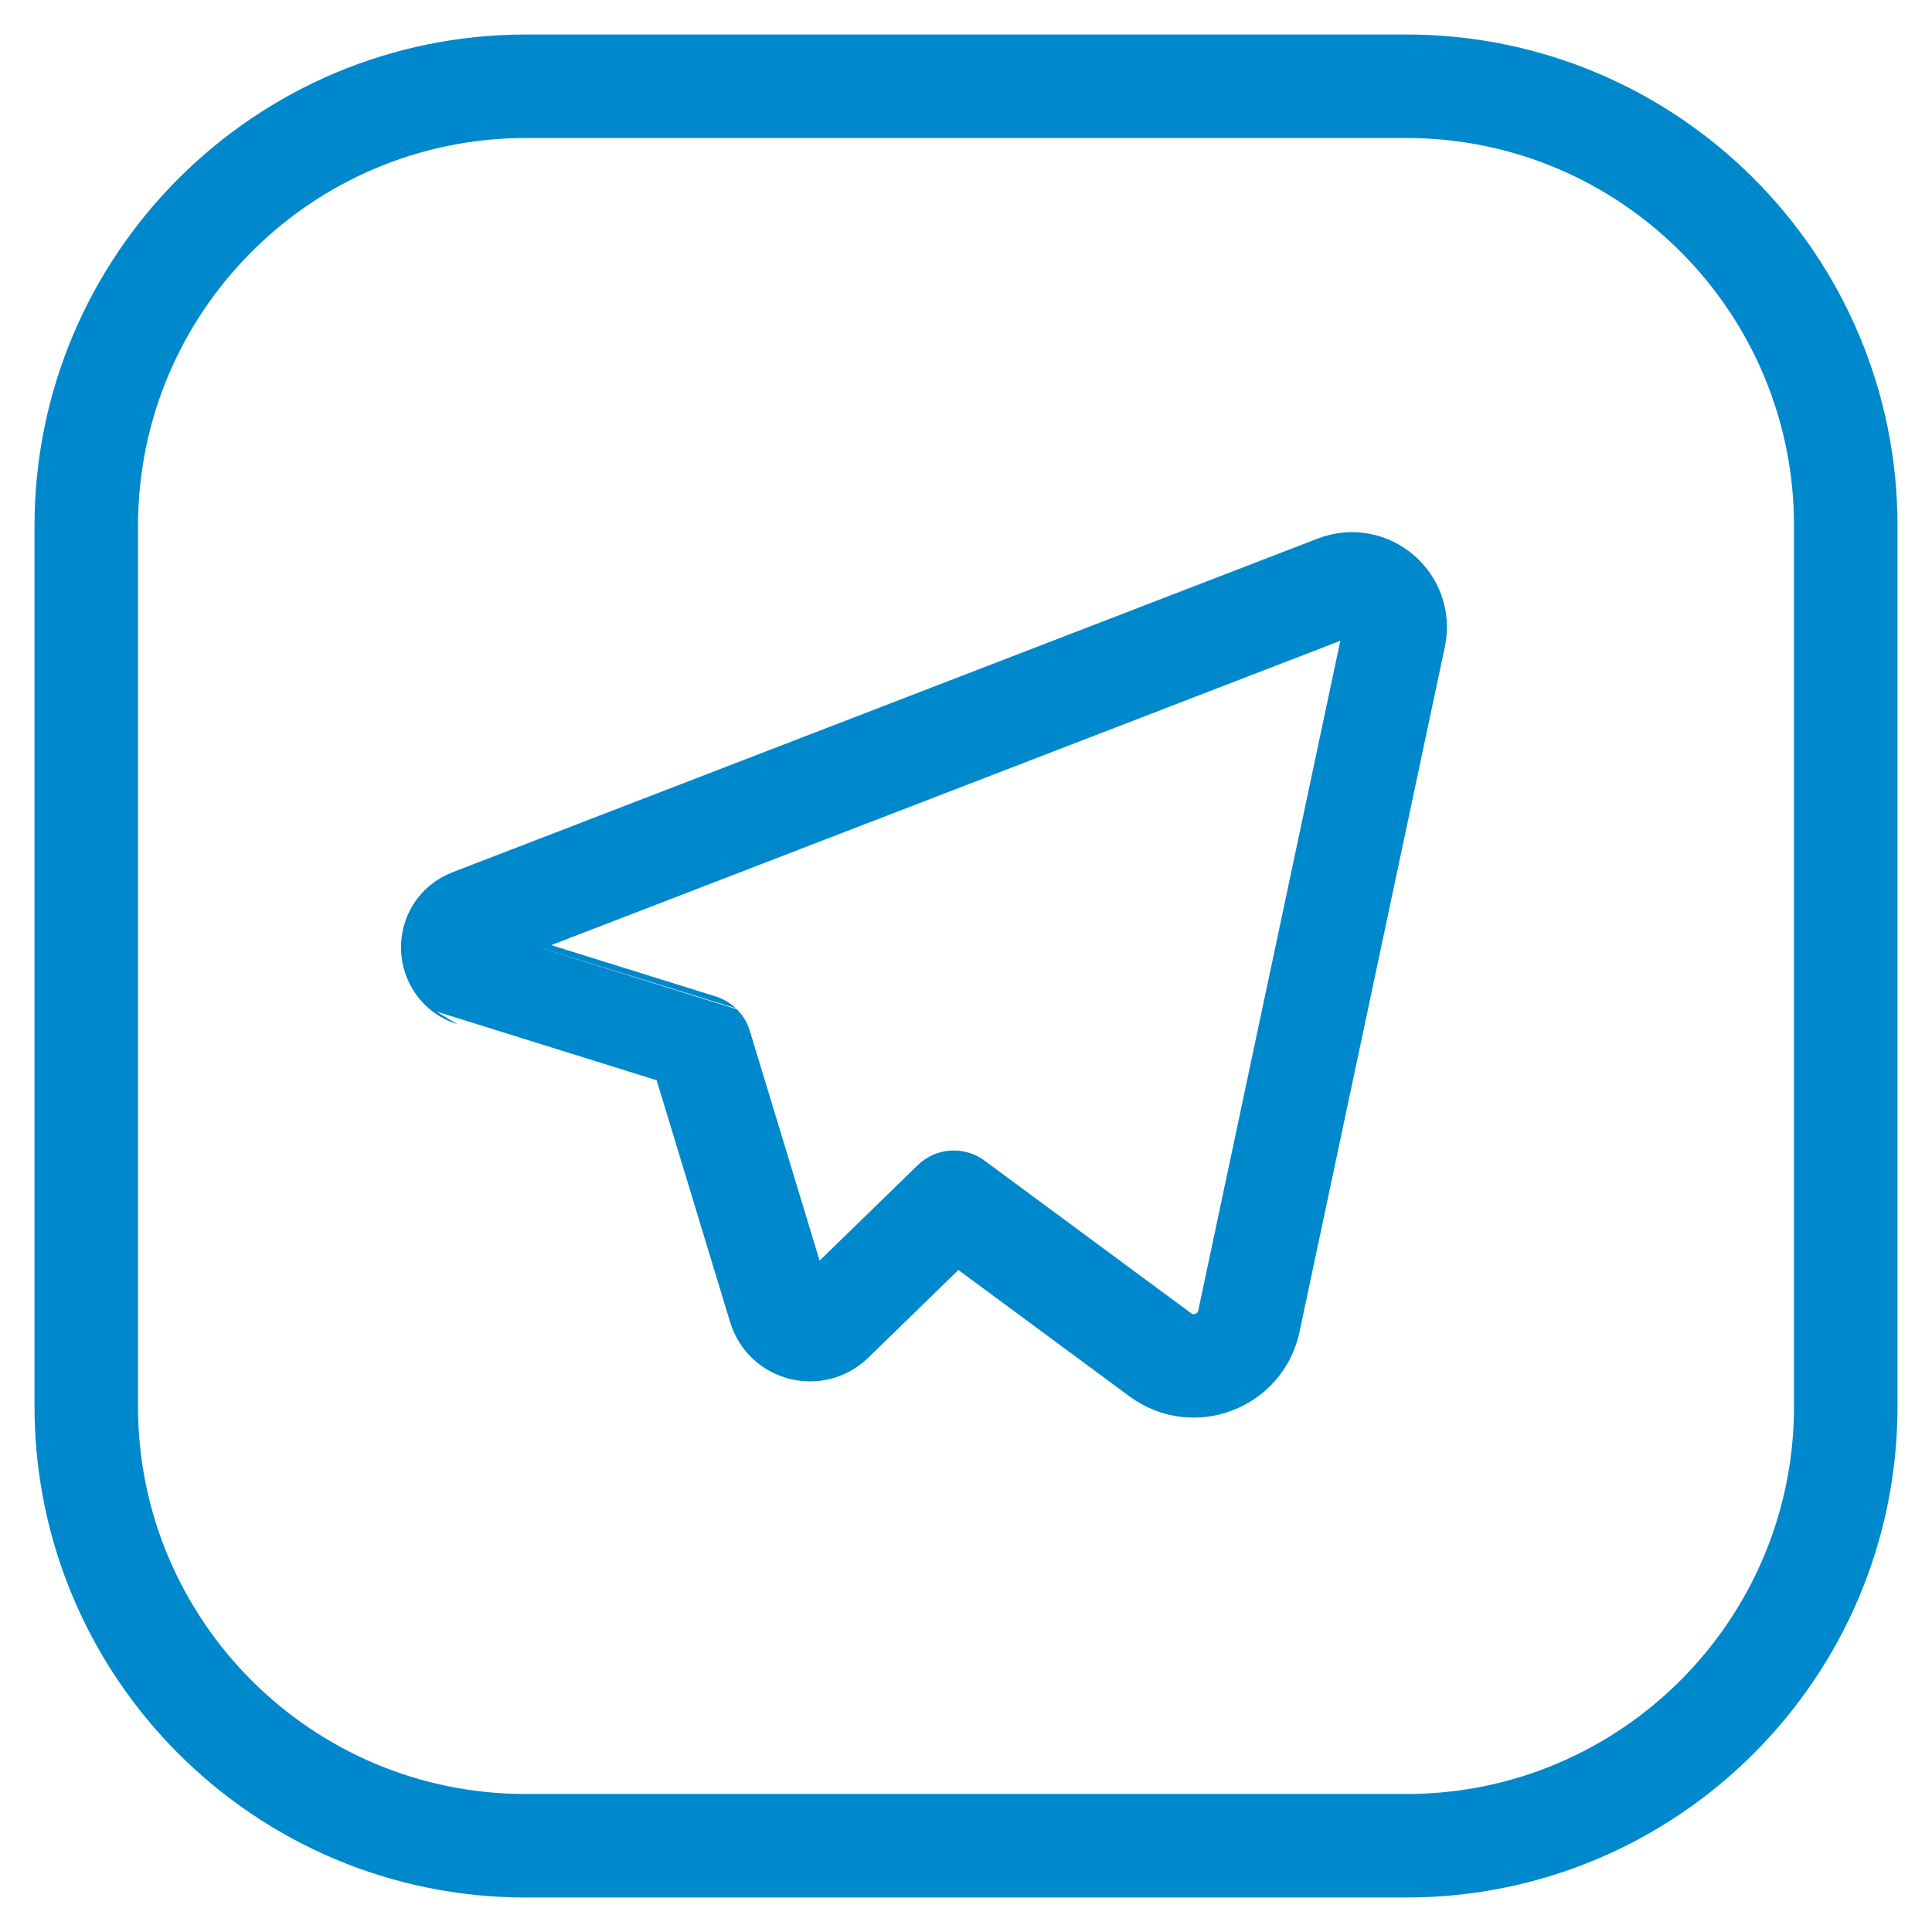 <svg width="28" height="28" viewBox="0 0 28 28" fill="none" xmlns="http://www.w3.org/2000/svg">
<path d="M7.625 1.25H20.381C23.898 1.25 26.75 4.102 26.75 7.619V20.382C26.75 23.898 23.898 26.75 20.381 26.75H7.619C4.102 26.75 1.25 23.898 1.25 20.381V7.625C1.25 4.105 4.105 1.25 7.625 1.25V1.25Z" stroke="#0088CC" stroke-width="1.5" stroke-linecap="round" stroke-linejoin="round"/>
<path d="M11.3 18.946L10.149 15.157C10.148 15.156 6.854 14.129 6.854 14.129C6.478 14.011 6.459 13.483 6.829 13.341L19.368 8.505C19.831 8.326 20.308 8.733 20.206 9.219L18.1 19.147C17.977 19.729 17.292 19.988 16.815 19.634L13.823 17.424L12.059 19.141C11.811 19.379 11.4 19.273 11.3 18.946V18.946Z" stroke="#0088CC" stroke-width="1.5" stroke-linecap="round" stroke-linejoin="round"/>
</svg>
